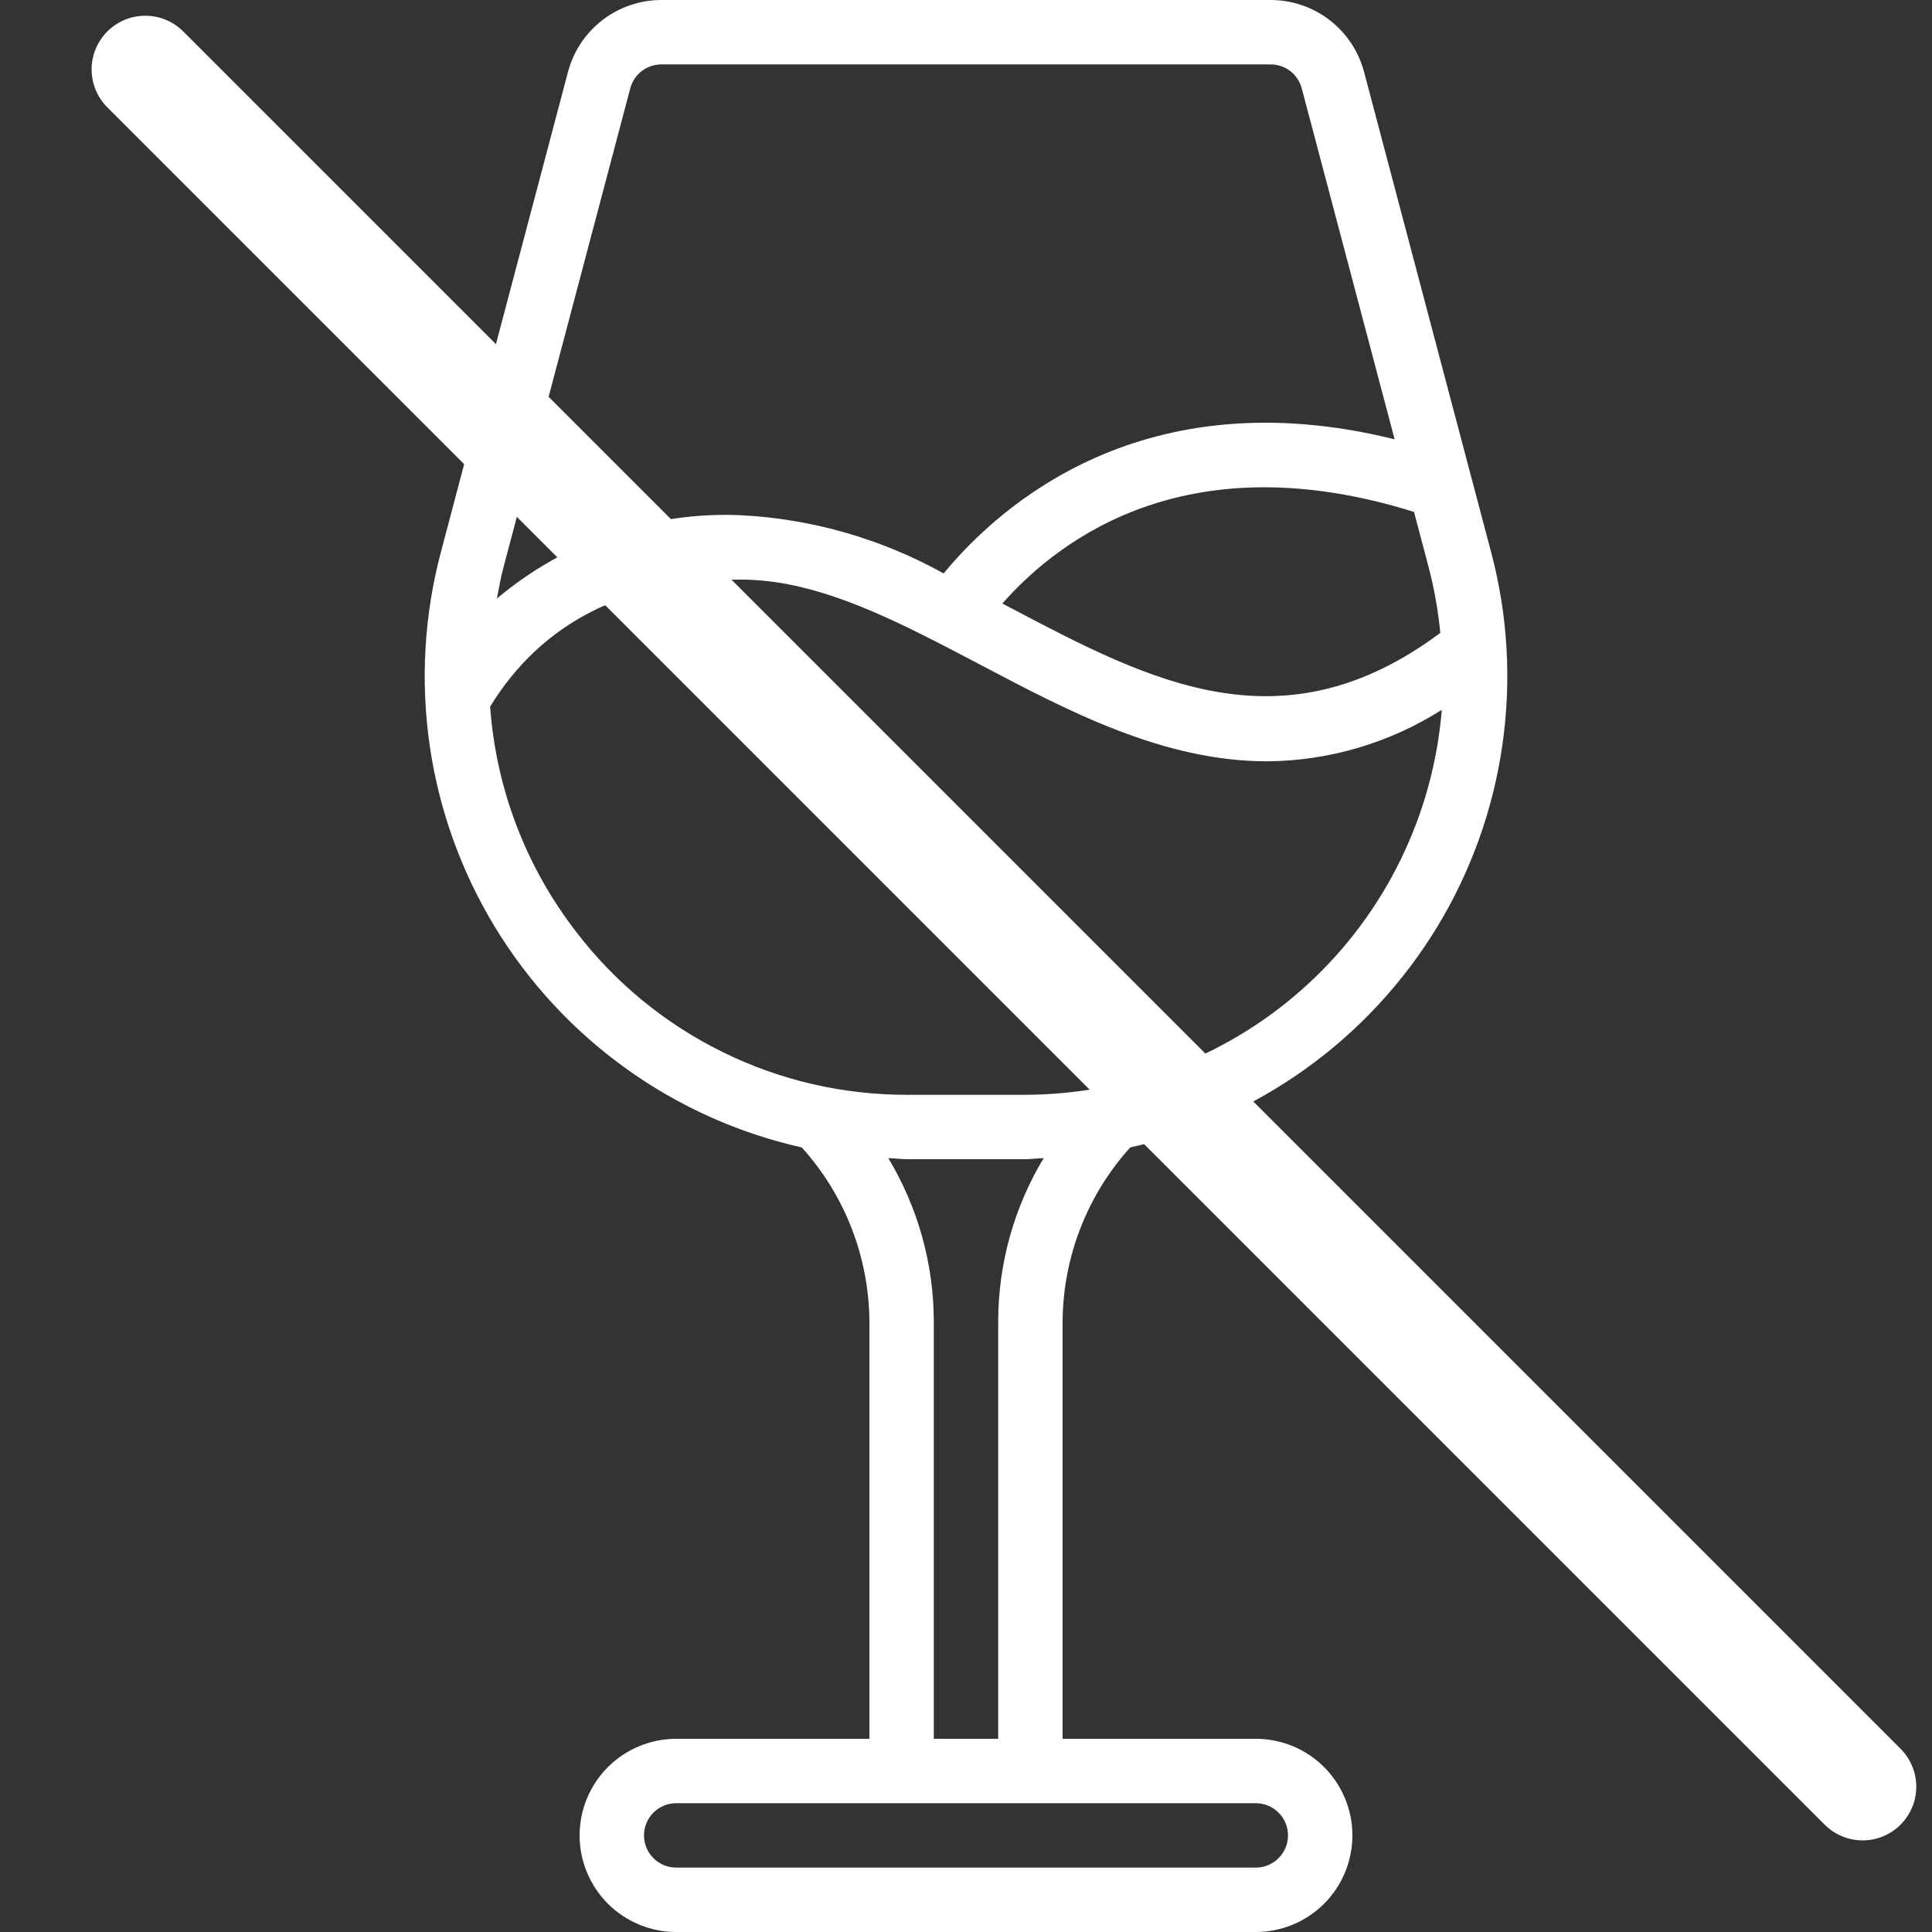<svg width="36" height="36" viewBox="0 0 36 36" fill="none" xmlns="http://www.w3.org/2000/svg">
<rect x="0" y="0" width="36" height="36" fill="#333333" stroke="none"/>
<path d="M21.06 21.381C22.241 21.116 23.356 20.615 24.339 19.908C25.322 19.202 26.152 18.304 26.781 17.27C27.409 16.235 27.822 15.084 27.994 13.886C28.167 12.688 28.097 11.467 27.787 10.297L25.417 1.339C25.315 0.955 25.089 0.616 24.774 0.373C24.459 0.131 24.073 -0 23.676 9.40818e-08H12.324C11.927 4.11109e-06 11.541 0.131 11.226 0.374C10.911 0.616 10.686 0.955 10.584 1.339L8.213 10.297C7.904 11.467 7.833 12.688 8.006 13.886C8.179 15.084 8.592 16.235 9.22 17.27C9.848 18.304 10.678 19.202 11.661 19.908C12.644 20.615 13.759 21.116 14.94 21.381C15.738 22.265 16.186 23.409 16.2 24.6V32.4H12.6C12.123 32.4 11.665 32.59 11.327 32.927C10.99 33.265 10.8 33.723 10.8 34.2C10.8 34.677 10.99 35.135 11.327 35.473C11.665 35.81 12.123 36 12.6 36H23.4C23.877 36 24.335 35.81 24.673 35.473C25.01 35.135 25.2 34.677 25.2 34.2C25.2 33.723 25.01 33.265 24.673 32.927C24.335 32.59 23.877 32.4 23.4 32.4H19.8V24.6C19.814 23.409 20.262 22.265 21.06 21.381ZM26.63 10.604C26.73 10.995 26.799 11.392 26.838 11.793C23.898 13.985 21.438 12.7 18.842 11.332L18.677 11.246C19.795 9.979 22.197 8.241 26.348 9.539L26.63 10.604ZM11.744 1.646C11.778 1.518 11.853 1.405 11.958 1.324C12.063 1.244 12.192 1.2 12.324 1.2H23.676C23.808 1.2 23.937 1.244 24.042 1.324C24.147 1.405 24.222 1.518 24.256 1.646L25.987 8.186C21.314 7.027 18.637 9.407 17.583 10.685C16.422 10.039 15.127 9.667 13.8 9.6C12.145 9.529 10.525 10.084 9.26 11.153C9.295 10.973 9.325 10.787 9.373 10.604L11.744 1.646ZM10.732 17.358C9.798 16.149 9.242 14.691 9.133 13.166C10.095 11.6 11.66 10.8 13.8 10.8C14.955 10.8 16.106 11.27 17.481 11.977C17.747 12.113 18.013 12.253 18.28 12.393C19.916 13.256 21.683 14.186 23.613 14.186C24.766 14.177 25.893 13.844 26.866 13.226C26.706 15.18 25.818 17.003 24.377 18.332C22.936 19.661 21.048 20.399 19.087 20.4H16.913C15.718 20.404 14.538 20.132 13.466 19.604C12.393 19.076 11.457 18.308 10.732 17.358ZM24 34.2C24 34.359 23.937 34.512 23.824 34.624C23.712 34.737 23.559 34.8 23.4 34.8H12.6C12.441 34.8 12.288 34.737 12.176 34.624C12.063 34.512 12 34.359 12 34.2C12 34.041 12.063 33.888 12.176 33.776C12.288 33.663 12.441 33.6 12.6 33.6H23.4C23.559 33.6 23.712 33.663 23.824 33.776C23.937 33.888 24 34.041 24 34.2ZM17.4 32.4V24.6C17.394 23.535 17.101 22.492 16.552 21.58C16.672 21.584 16.792 21.6 16.912 21.6H19.087C19.207 21.6 19.327 21.584 19.447 21.58C18.898 22.492 18.605 23.535 18.6 24.6V32.4H17.4Z" fill="#ffffff"/>
<path d="M2.707 1.293L34.707 33.293" stroke="#ffffff" stroke-width="2" stroke-linecap="round"/>
</svg>
